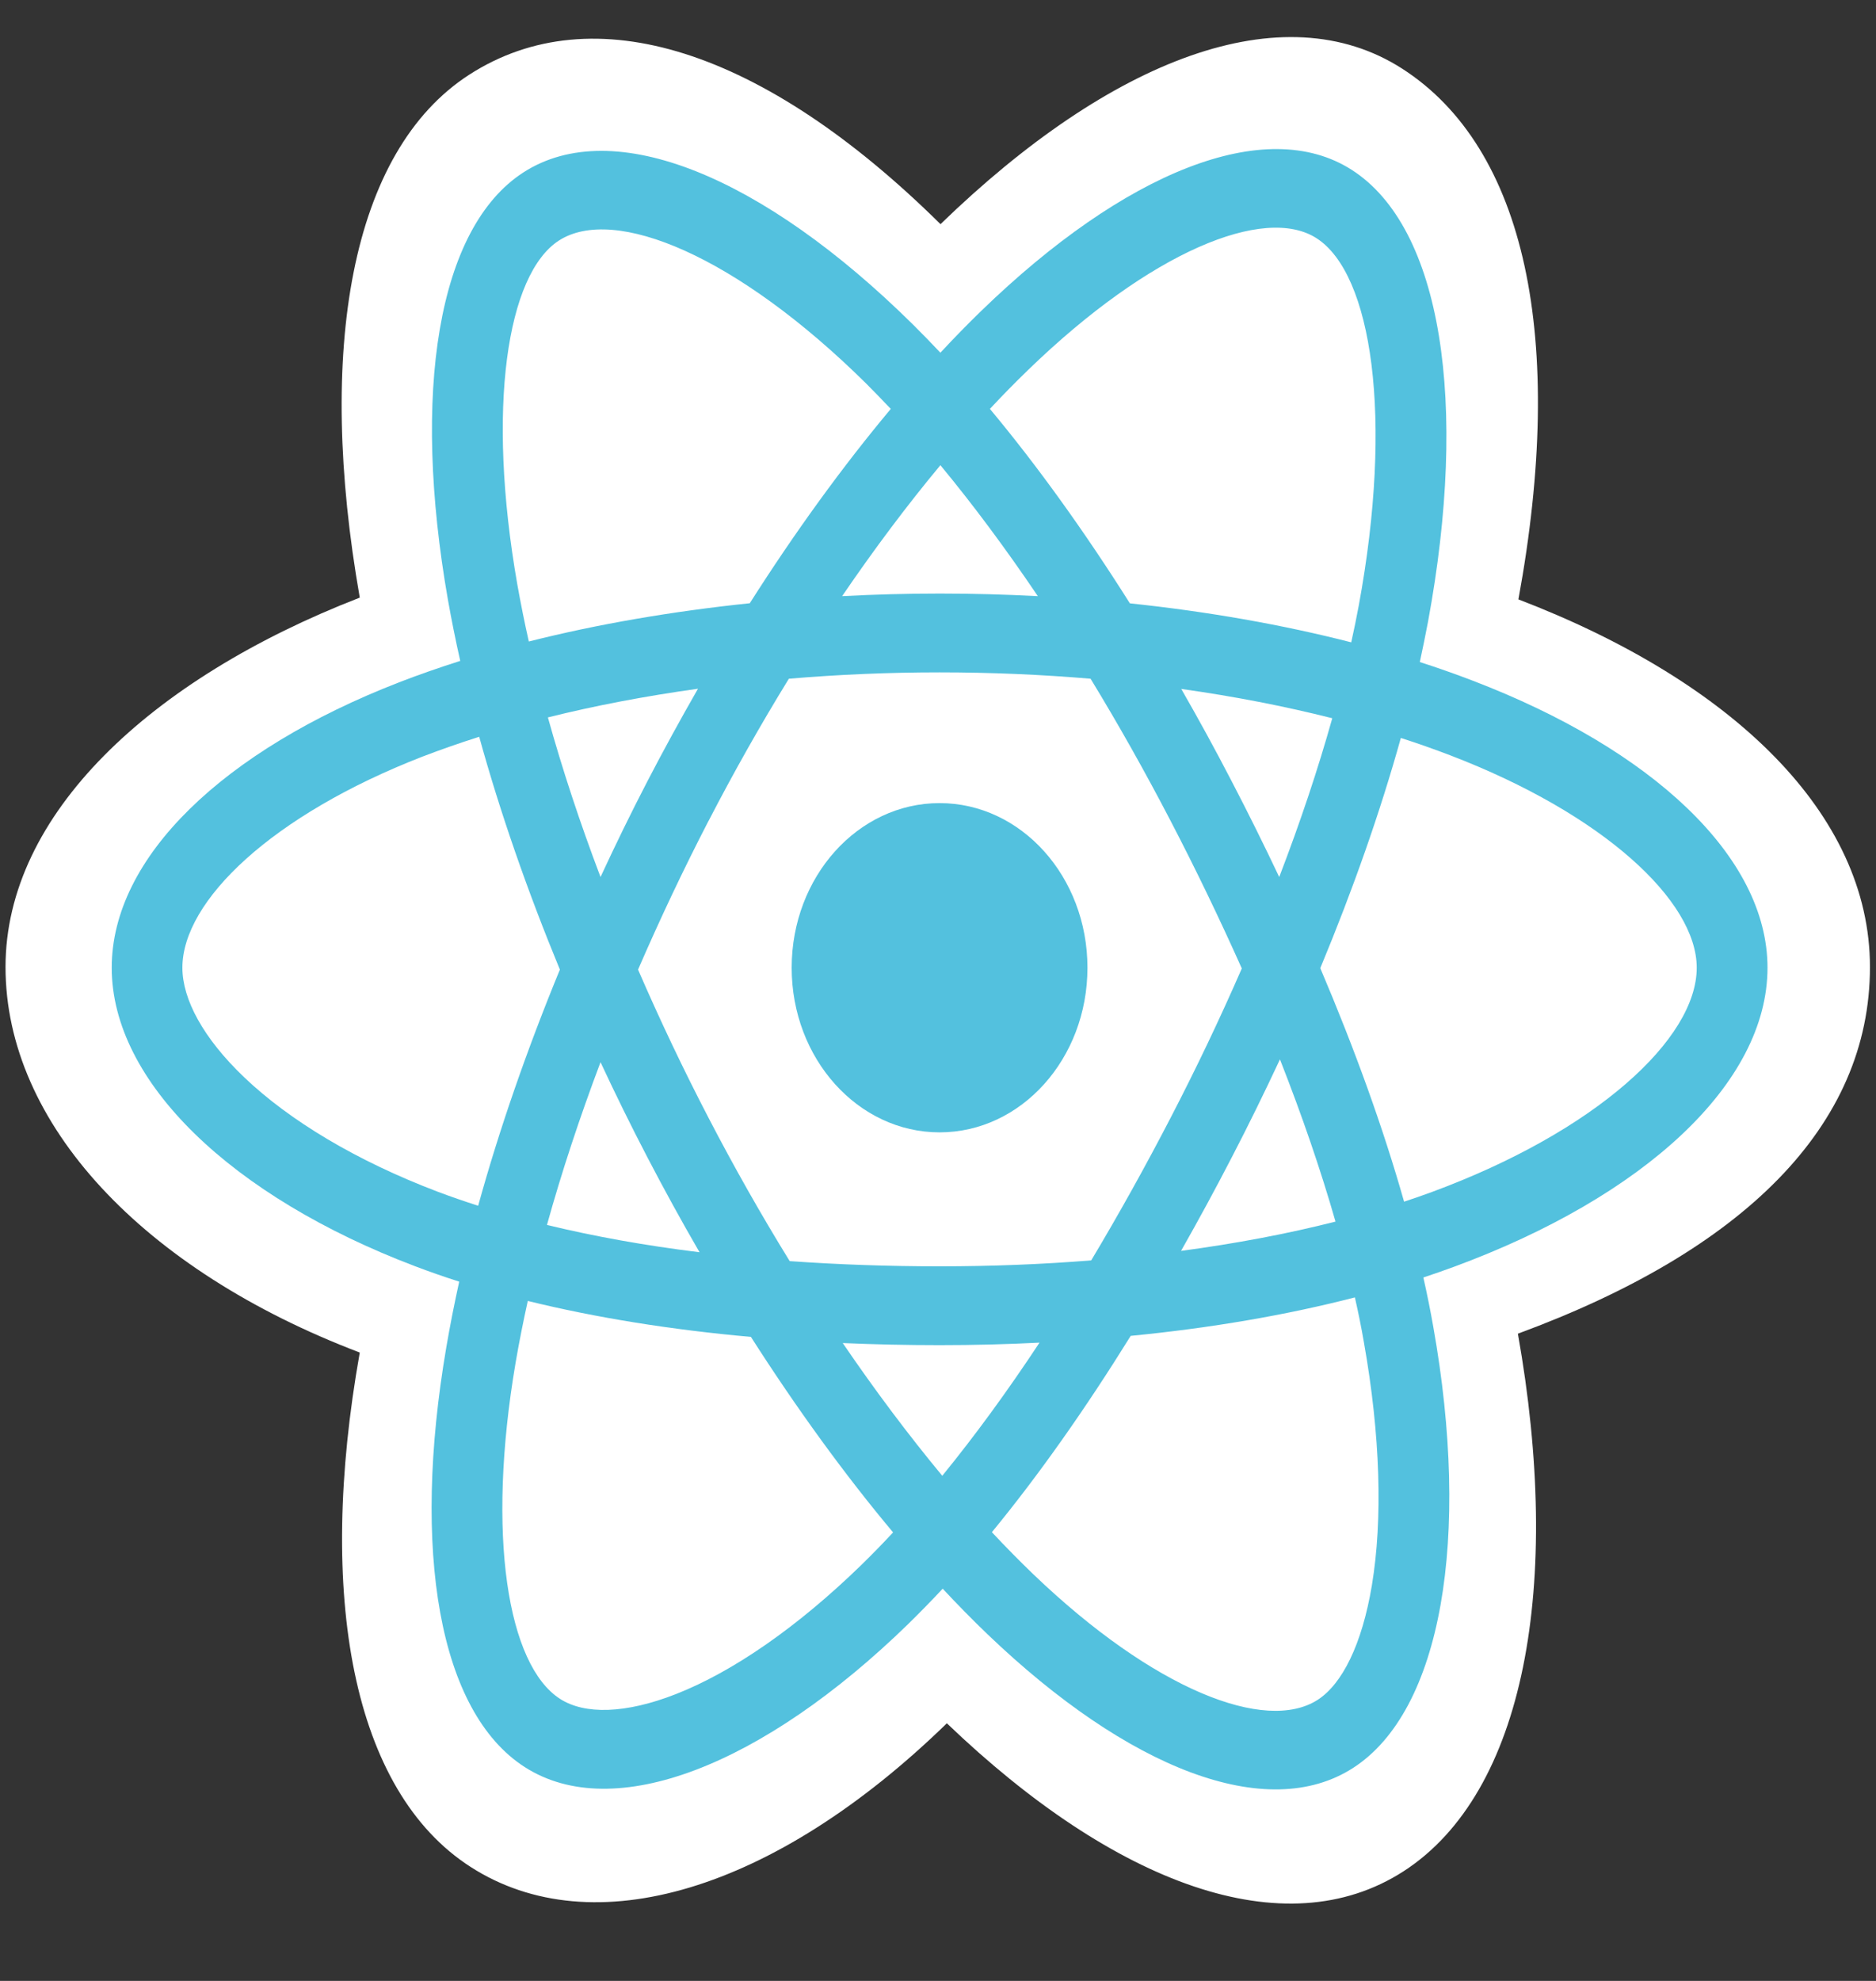<svg width="18" height="19" viewBox="0 0 18 19" fill="none" xmlns="http://www.w3.org/2000/svg">
<rect x="0" y="0" width="18" height="19" fill="#333333" stroke="none"/>
<g clip-path="url(#clip0_340_4)">
<path d="M0.053 9.275C0.053 10.778 1.372 12.182 3.452 12.973C3.037 15.301 3.378 17.177 4.516 17.907C5.686 18.659 7.43 18.139 9.085 16.529C10.698 18.074 12.328 18.682 13.466 17.949C14.635 17.195 14.991 15.192 14.564 12.792C16.73 11.995 17.942 10.798 17.942 9.275C17.942 7.806 16.62 6.535 14.569 5.749C15.028 3.25 14.639 1.419 13.453 0.658C12.31 -0.075 10.66 0.564 9.024 2.15C7.321 0.467 5.688 -0.047 4.503 0.716C3.361 1.452 3.035 3.362 3.452 5.732C1.442 6.512 0.053 7.812 0.053 9.275Z" fill="white"/>
<path d="M14.134 6.53C13.965 6.465 13.794 6.405 13.623 6.35C13.651 6.221 13.677 6.092 13.702 5.962C14.089 3.87 13.836 2.185 12.971 1.63C12.143 1.098 10.787 1.653 9.418 2.979C9.283 3.11 9.151 3.245 9.023 3.383C8.936 3.291 8.849 3.201 8.759 3.112C7.325 1.695 5.887 1.097 5.023 1.653C4.195 2.187 3.95 3.771 4.298 5.754C4.333 5.95 4.372 6.145 4.416 6.339C4.212 6.404 4.016 6.472 3.828 6.545C2.146 7.198 1.072 8.221 1.072 9.282C1.072 10.378 2.225 11.477 3.977 12.143C4.119 12.197 4.262 12.247 4.406 12.293C4.36 12.502 4.318 12.713 4.282 12.924C3.949 14.872 4.209 16.419 5.035 16.949C5.888 17.497 7.319 16.934 8.713 15.578C8.823 15.47 8.934 15.357 9.045 15.238C9.184 15.387 9.327 15.533 9.474 15.674C10.824 16.967 12.158 17.489 12.983 16.957C13.835 16.408 14.112 14.747 13.752 12.725C13.725 12.571 13.693 12.413 13.657 12.253C13.758 12.22 13.856 12.185 13.952 12.15C15.774 11.478 16.959 10.392 16.959 9.282C16.959 8.217 15.85 7.187 14.134 6.53Z" fill="#53C1DE"/>
<path d="M13.739 11.433C13.652 11.465 13.563 11.496 13.472 11.526C13.271 10.817 12.999 10.064 12.668 9.286C12.984 8.526 13.245 7.782 13.441 7.078C13.603 7.13 13.761 7.186 13.913 7.244C15.383 7.807 16.28 8.64 16.28 9.282C16.28 9.965 15.311 10.853 13.739 11.433H13.739ZM13.086 12.872C13.245 13.766 13.268 14.574 13.163 15.206C13.068 15.774 12.878 16.152 12.643 16.304C12.142 16.626 11.071 16.207 9.916 15.101C9.784 14.974 9.651 14.839 9.517 14.696C9.965 14.151 10.412 13.517 10.849 12.813C11.617 12.738 12.342 12.614 13 12.444C13.033 12.59 13.062 12.732 13.086 12.872ZM6.488 16.248C5.999 16.44 5.609 16.446 5.374 16.295C4.872 15.973 4.664 14.731 4.948 13.065C4.982 12.868 5.021 12.673 5.064 12.478C5.715 12.638 6.435 12.754 7.205 12.823C7.645 13.511 8.105 14.144 8.569 14.698C8.47 14.805 8.369 14.908 8.266 15.009C7.65 15.608 7.032 16.034 6.488 16.248H6.488ZM4.196 11.429C3.421 11.134 2.782 10.751 2.343 10.333C1.949 9.957 1.75 9.584 1.75 9.282C1.75 8.638 2.613 7.817 4.051 7.258C4.232 7.189 4.414 7.125 4.598 7.067C4.797 7.787 5.058 8.539 5.372 9.3C5.054 10.073 4.789 10.837 4.588 11.565C4.457 11.523 4.326 11.478 4.196 11.429ZM4.964 5.608C4.666 3.91 4.864 2.629 5.363 2.307C5.895 1.965 7.07 2.453 8.309 3.677C8.388 3.756 8.467 3.838 8.547 3.922C8.085 4.474 7.629 5.102 7.194 5.786C6.446 5.864 5.731 5.987 5.074 6.153C5.033 5.973 4.997 5.791 4.964 5.608V5.608ZM11.817 7.492C11.662 7.193 11.501 6.898 11.334 6.608C11.841 6.679 12.327 6.774 12.783 6.889C12.646 7.378 12.475 7.889 12.274 8.412C12.127 8.102 11.975 7.795 11.817 7.492ZM9.023 4.462C9.336 4.84 9.649 5.261 9.958 5.718C9.332 5.685 8.705 5.685 8.08 5.718C8.389 5.265 8.705 4.844 9.023 4.462ZM6.21 7.497C6.054 7.798 5.905 8.103 5.762 8.412C5.564 7.89 5.395 7.377 5.257 6.881C5.71 6.768 6.194 6.676 6.697 6.606C6.529 6.899 6.366 7.196 6.21 7.497ZM6.712 12.011C6.191 11.947 5.701 11.859 5.248 11.749C5.388 11.245 5.561 10.721 5.762 10.188C5.906 10.497 6.056 10.802 6.213 11.103C6.373 11.41 6.539 11.713 6.712 12.011ZM9.041 14.155C8.72 13.768 8.399 13.341 8.086 12.882C8.39 12.895 8.7 12.902 9.015 12.902C9.339 12.902 9.659 12.894 9.974 12.878C9.665 13.346 9.352 13.774 9.041 14.155ZM12.281 10.161C12.493 10.7 12.672 11.221 12.814 11.717C12.354 11.834 11.856 11.928 11.332 11.998C11.5 11.702 11.663 11.402 11.82 11.098C11.98 10.79 12.133 10.477 12.281 10.161ZM11.232 10.721C10.991 11.186 10.737 11.643 10.47 12.089C9.999 12.127 9.511 12.146 9.015 12.146C8.521 12.146 8.04 12.129 7.577 12.096C7.302 11.65 7.043 11.193 6.8 10.725C6.558 10.26 6.332 9.784 6.122 9.3C6.332 8.816 6.557 8.34 6.798 7.874V7.875C7.039 7.409 7.296 6.954 7.569 6.51C8.041 6.47 8.525 6.449 9.015 6.449C9.507 6.449 9.992 6.47 10.464 6.51C10.734 6.953 10.989 7.407 11.23 7.87C11.472 8.335 11.7 8.808 11.915 9.289C11.703 9.775 11.475 10.253 11.232 10.721H11.232ZM12.632 2.285C13.164 2.626 13.371 4.003 13.037 5.809C13.015 5.927 12.991 6.044 12.965 6.161C12.306 5.992 11.591 5.866 10.841 5.787C10.405 5.096 9.952 4.466 9.498 3.922C9.617 3.794 9.739 3.67 9.864 3.549C11.036 2.413 12.133 1.964 12.632 2.285Z" fill="white"/>
<path d="M9.015 7.703C9.799 7.703 10.434 8.41 10.434 9.282C10.434 10.154 9.799 10.861 9.015 10.861C8.232 10.861 7.596 10.154 7.596 9.282C7.596 8.41 8.232 7.703 9.015 7.703Z" fill="#53C1DE"/>
</g>
<defs>
<clipPath id="clip0_340_4">
<rect width="18" height="18" fill="white" transform="translate(0 0.294)"/>
</clipPath>
</defs>
</svg>
